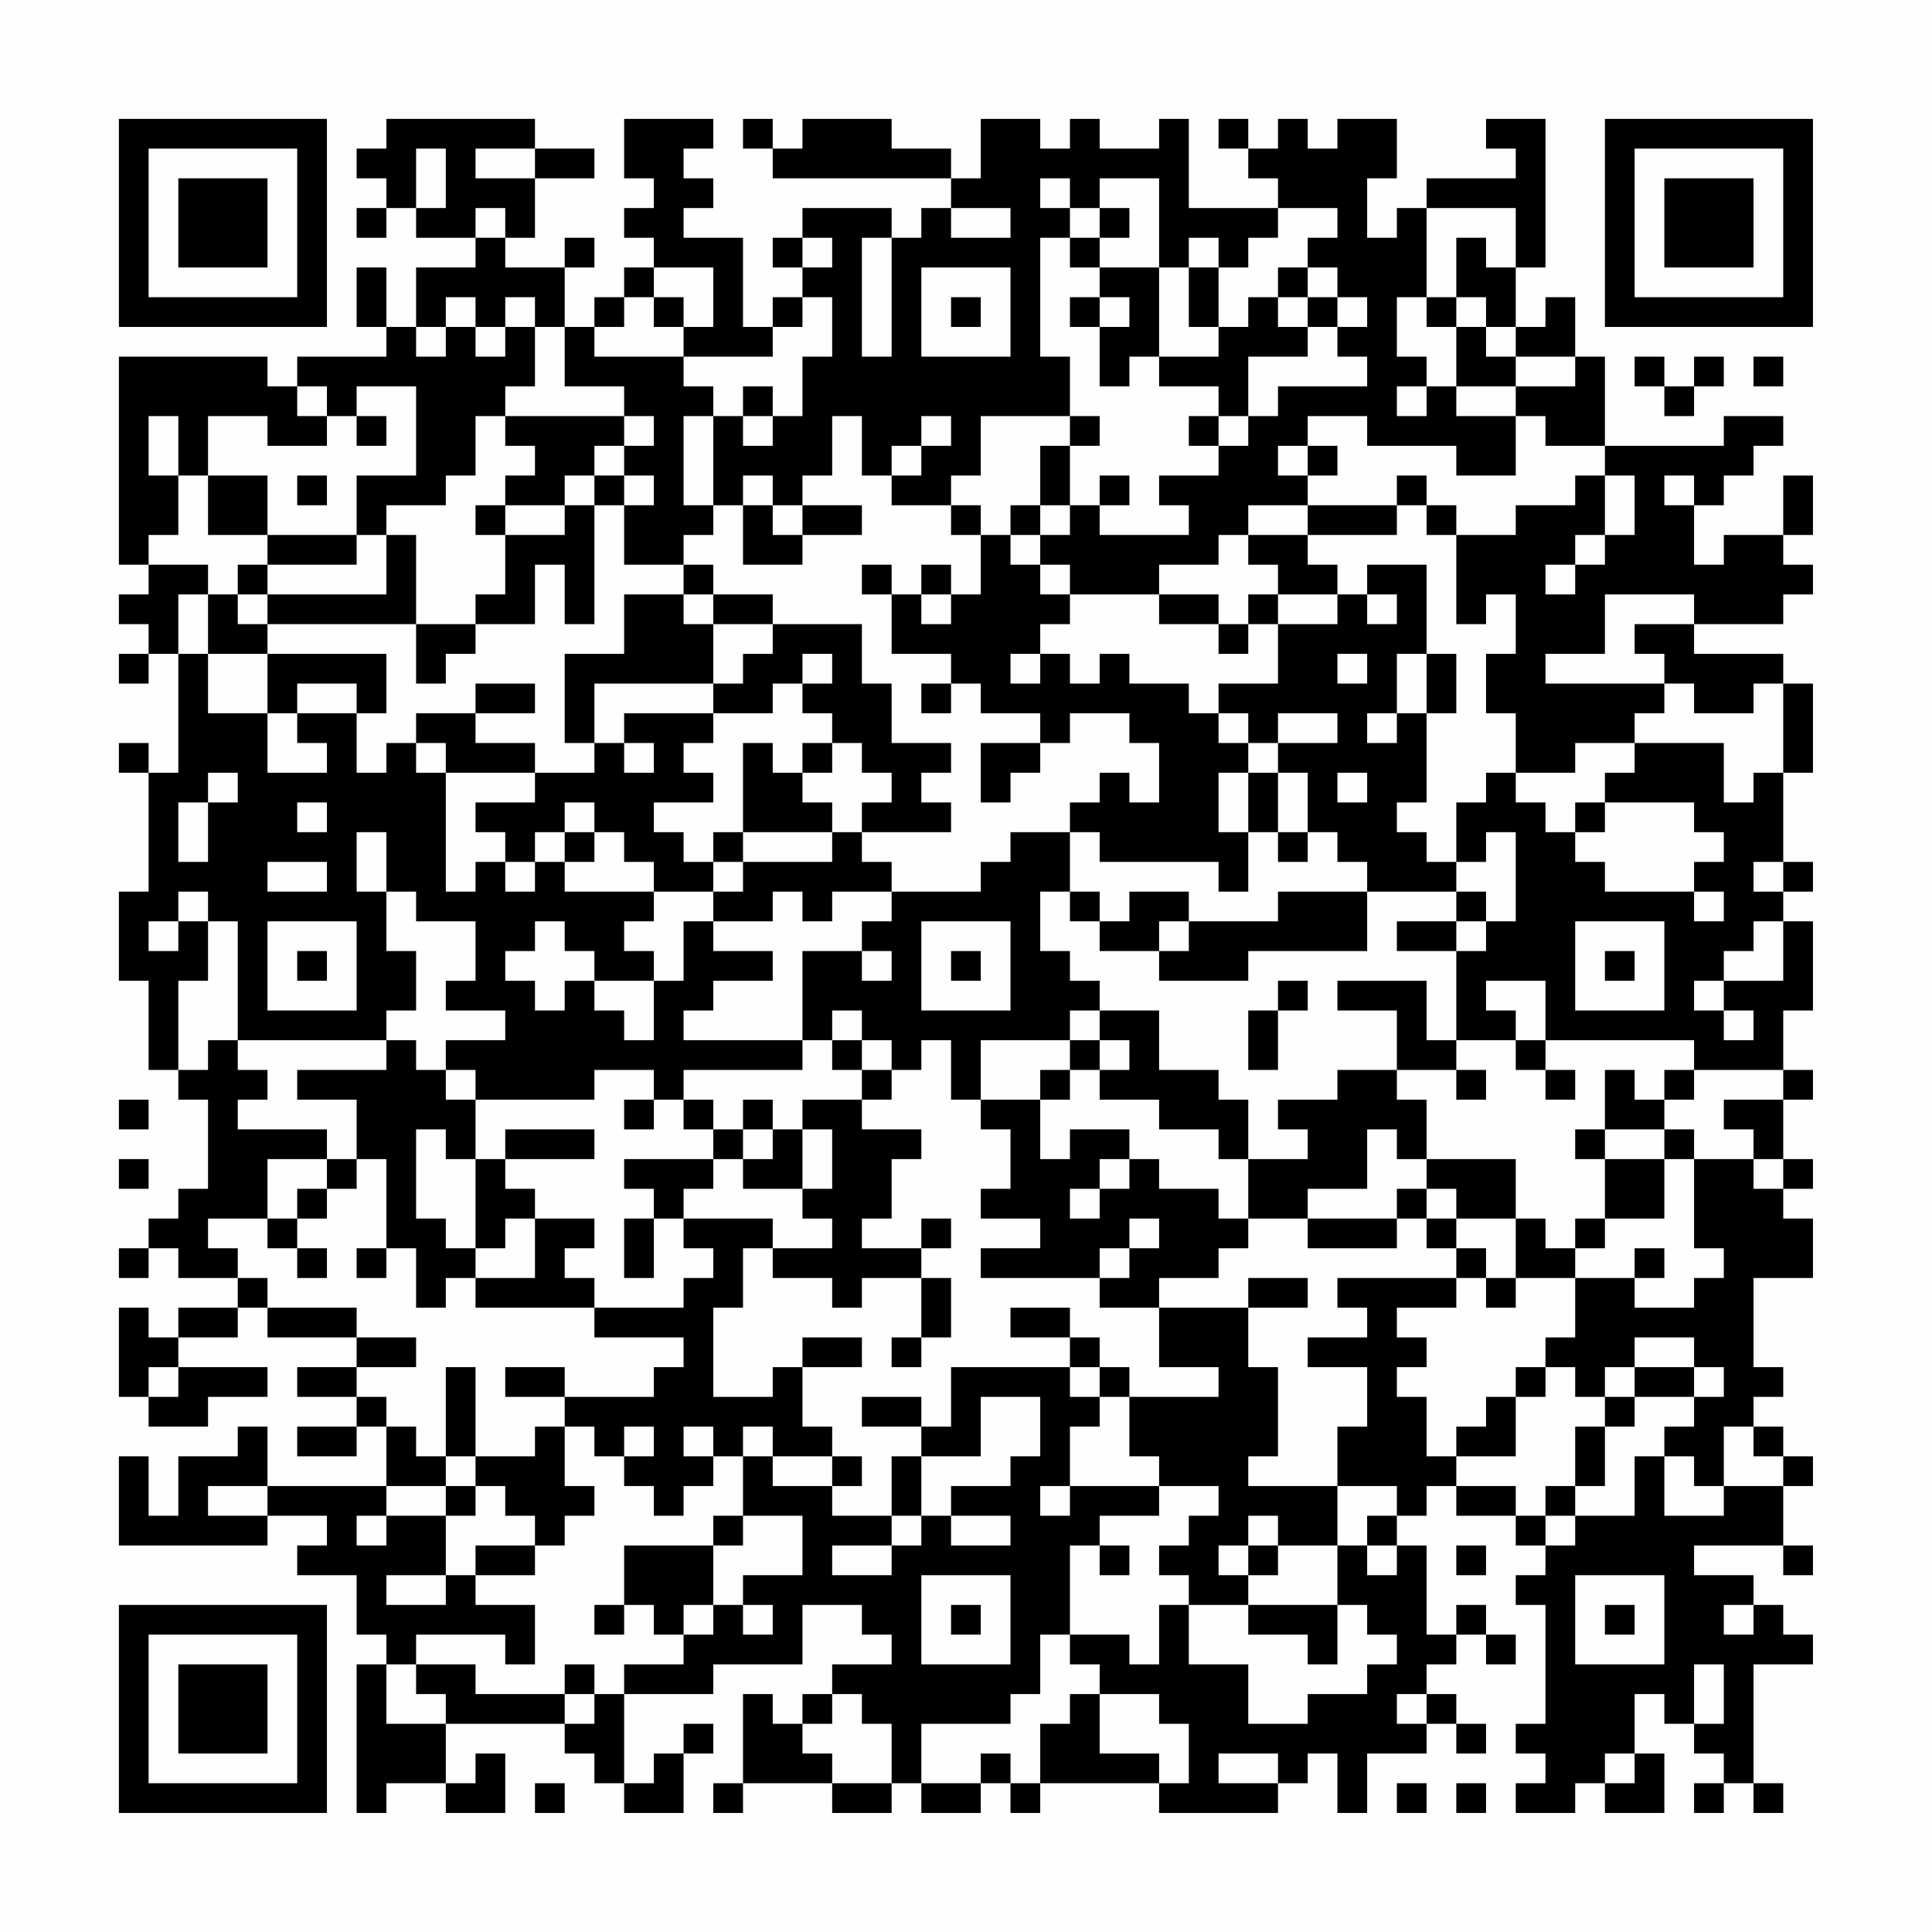 <?xml version="1.0" encoding="UTF-8"?>
<svg xmlns="http://www.w3.org/2000/svg" version="1.1" width="300" height="300" viewBox="0 0 300 300"><rect x="0" y="0" width="300" height="300" fill="#fefefe"/><g transform="scale(4.615)"><g transform="translate(4,4)"><path fill-rule="evenodd" d="M9 0L9 1L8 1L8 2L9 2L9 3L8 3L8 4L9 4L9 3L10 3L10 4L12 4L12 5L10 5L10 7L9 7L9 5L8 5L8 7L9 7L9 8L6 8L6 9L5 9L5 8L0 8L0 15L1 15L1 16L0 16L0 17L1 17L1 18L0 18L0 19L1 19L1 18L2 18L2 22L1 22L1 21L0 21L0 22L1 22L1 26L0 26L0 29L1 29L1 32L2 32L2 33L3 33L3 36L2 36L2 37L1 37L1 38L0 38L0 39L1 39L1 38L2 38L2 39L4 39L4 40L2 40L2 41L1 41L1 40L0 40L0 43L1 43L1 44L3 44L3 43L5 43L5 42L2 42L2 41L4 41L4 40L5 40L5 41L8 41L8 42L6 42L6 43L8 43L8 44L6 44L6 45L8 45L8 44L9 44L9 46L5 46L5 44L4 44L4 45L2 45L2 47L1 47L1 45L0 45L0 48L5 48L5 47L7 47L7 48L6 48L6 49L8 49L8 51L9 51L9 52L8 52L8 57L9 57L9 56L11 56L11 57L13 57L13 55L12 55L12 56L11 56L11 54L15 54L15 55L16 55L16 56L17 56L17 57L19 57L19 55L20 55L20 54L19 54L19 55L18 55L18 56L17 56L17 53L20 53L20 52L23 52L23 50L25 50L25 51L26 51L26 52L24 52L24 53L23 53L23 54L22 54L22 53L21 53L21 56L20 56L20 57L21 57L21 56L24 56L24 57L26 57L26 56L27 56L27 57L29 57L29 56L30 56L30 57L31 57L31 56L35 56L35 57L39 57L39 56L40 56L40 55L41 55L41 57L42 57L42 55L44 55L44 54L45 54L45 55L46 55L46 54L45 54L45 53L44 53L44 52L45 52L45 51L46 51L46 52L47 52L47 51L46 51L46 50L45 50L45 51L44 51L44 48L43 48L43 47L44 47L44 46L45 46L45 47L47 47L47 48L48 48L48 49L47 49L47 50L48 50L48 54L47 54L47 55L48 55L48 56L47 56L47 57L49 57L49 56L50 56L50 57L52 57L52 55L51 55L51 53L52 53L52 54L53 54L53 55L54 55L54 56L53 56L53 57L54 57L54 56L55 56L55 57L56 57L56 56L55 56L55 52L57 52L57 51L56 51L56 50L55 50L55 49L53 49L53 48L56 48L56 49L57 49L57 48L56 48L56 46L57 46L57 45L56 45L56 44L55 44L55 43L56 43L56 42L55 42L55 39L57 39L57 37L56 37L56 36L57 36L57 35L56 35L56 33L57 33L57 32L56 32L56 30L57 30L57 27L56 27L56 26L57 26L57 25L56 25L56 22L57 22L57 19L56 19L56 18L53 18L53 17L56 17L56 16L57 16L57 15L56 15L56 14L57 14L57 12L56 12L56 14L54 14L54 15L53 15L53 13L54 13L54 12L55 12L55 11L56 11L56 10L54 10L54 11L50 11L50 8L49 8L49 6L48 6L48 7L47 7L47 5L48 5L48 0L46 0L46 1L47 1L47 2L44 2L44 3L43 3L43 4L42 4L42 2L43 2L43 0L41 0L41 1L40 1L40 0L39 0L39 1L38 1L38 0L37 0L37 1L38 1L38 2L39 2L39 3L36 3L36 0L35 0L35 1L33 1L33 0L32 0L32 1L31 1L31 0L29 0L29 2L28 2L28 1L26 1L26 0L23 0L23 1L22 1L22 0L21 0L21 1L22 1L22 2L28 2L28 3L27 3L27 4L26 4L26 3L23 3L23 4L22 4L22 5L23 5L23 6L22 6L22 7L21 7L21 4L19 4L19 3L20 3L20 2L19 2L19 1L20 1L20 0L17 0L17 2L18 2L18 3L17 3L17 4L18 4L18 5L17 5L17 6L16 6L16 7L15 7L15 5L16 5L16 4L15 4L15 5L13 5L13 4L14 4L14 2L16 2L16 1L14 1L14 0ZM10 1L10 3L11 3L11 1ZM12 1L12 2L14 2L14 1ZM31 2L31 3L32 3L32 4L31 4L31 8L32 8L32 10L29 10L29 12L28 12L28 13L26 13L26 12L27 12L27 11L28 11L28 10L27 10L27 11L26 11L26 12L25 12L25 10L24 10L24 12L23 12L23 13L22 13L22 12L21 12L21 13L20 13L20 10L21 10L21 11L22 11L22 10L23 10L23 8L24 8L24 6L23 6L23 7L22 7L22 8L19 8L19 7L20 7L20 5L18 5L18 6L17 6L17 7L16 7L16 8L19 8L19 9L20 9L20 10L19 10L19 13L20 13L20 14L19 14L19 15L17 15L17 13L18 13L18 12L17 12L17 11L18 11L18 10L17 10L17 9L15 9L15 7L14 7L14 6L13 6L13 7L12 7L12 6L11 6L11 7L10 7L10 8L11 8L11 7L12 7L12 8L13 8L13 7L14 7L14 9L13 9L13 10L12 10L12 12L11 12L11 13L9 13L9 14L8 14L8 12L10 12L10 9L8 9L8 10L7 10L7 9L6 9L6 10L7 10L7 11L5 11L5 10L3 10L3 12L2 12L2 10L1 10L1 12L2 12L2 14L1 14L1 15L3 15L3 16L2 16L2 18L3 18L3 20L5 20L5 22L7 22L7 21L6 21L6 20L8 20L8 22L9 22L9 21L10 21L10 22L11 22L11 26L12 26L12 25L13 25L13 26L14 26L14 25L15 25L15 26L18 26L18 27L17 27L17 28L18 28L18 29L16 29L16 28L15 28L15 27L14 27L14 28L13 28L13 29L14 29L14 30L15 30L15 29L16 29L16 30L17 30L17 31L18 31L18 29L19 29L19 27L20 27L20 28L22 28L22 29L20 29L20 30L19 30L19 31L23 31L23 32L19 32L19 33L18 33L18 32L16 32L16 33L12 33L12 32L11 32L11 31L13 31L13 30L11 30L11 29L12 29L12 27L10 27L10 26L9 26L9 24L8 24L8 26L9 26L9 28L10 28L10 30L9 30L9 31L4 31L4 27L3 27L3 26L2 26L2 27L1 27L1 28L2 28L2 27L3 27L3 29L2 29L2 32L3 32L3 31L4 31L4 32L5 32L5 33L4 33L4 34L7 34L7 35L5 35L5 37L3 37L3 38L4 38L4 39L5 39L5 40L8 40L8 41L10 41L10 42L8 42L8 43L9 43L9 44L10 44L10 45L11 45L11 46L9 46L9 47L8 47L8 48L9 48L9 47L11 47L11 49L9 49L9 50L11 50L11 49L12 49L12 50L14 50L14 52L13 52L13 51L10 51L10 52L9 52L9 54L11 54L11 53L10 53L10 52L12 52L12 53L15 53L15 54L16 54L16 53L17 53L17 52L19 52L19 51L20 51L20 50L21 50L21 51L22 51L22 50L21 50L21 49L23 49L23 47L21 47L21 45L22 45L22 46L24 46L24 47L26 47L26 48L24 48L24 49L26 49L26 48L27 48L27 47L28 47L28 48L30 48L30 47L28 47L28 46L30 46L30 45L31 45L31 43L29 43L29 45L27 45L27 44L28 44L28 42L32 42L32 43L33 43L33 44L32 44L32 46L31 46L31 47L32 47L32 46L35 46L35 47L33 47L33 48L32 48L32 51L31 51L31 53L30 53L30 54L27 54L27 56L29 56L29 55L30 55L30 56L31 56L31 54L32 54L32 53L33 53L33 55L35 55L35 56L36 56L36 54L35 54L35 53L33 53L33 52L32 52L32 51L34 51L34 52L35 52L35 50L36 50L36 52L38 52L38 54L40 54L40 53L42 53L42 52L43 52L43 51L42 51L42 50L41 50L41 48L42 48L42 49L43 49L43 48L42 48L42 47L43 47L43 46L41 46L41 44L42 44L42 42L40 42L40 41L42 41L42 40L41 40L41 39L45 39L45 40L43 40L43 41L44 41L44 42L43 42L43 43L44 43L44 45L45 45L45 46L47 46L47 47L48 47L48 48L49 48L49 47L51 47L51 45L52 45L52 47L54 47L54 46L56 46L56 45L55 45L55 44L54 44L54 46L53 46L53 45L52 45L52 44L53 44L53 43L54 43L54 42L53 42L53 41L51 41L51 42L50 42L50 43L49 43L49 42L48 42L48 41L49 41L49 39L51 39L51 40L53 40L53 39L54 39L54 38L53 38L53 35L55 35L55 36L56 36L56 35L55 35L55 34L54 34L54 33L56 33L56 32L53 32L53 31L48 31L48 29L46 29L46 30L47 30L47 31L45 31L45 28L46 28L46 27L47 27L47 24L46 24L46 25L45 25L45 23L46 23L46 22L47 22L47 23L48 23L48 24L49 24L49 25L50 25L50 26L53 26L53 27L54 27L54 26L53 26L53 25L54 25L54 24L53 24L53 23L50 23L50 22L51 22L51 21L54 21L54 23L55 23L55 22L56 22L56 19L55 19L55 20L53 20L53 19L52 19L52 18L51 18L51 17L53 17L53 16L50 16L50 18L48 18L48 19L52 19L52 20L51 20L51 21L49 21L49 22L47 22L47 20L46 20L46 18L47 18L47 16L46 16L46 17L45 17L45 14L47 14L47 13L49 13L49 12L50 12L50 14L49 14L49 15L48 15L48 16L49 16L49 15L50 15L50 14L51 14L51 12L50 12L50 11L48 11L48 10L47 10L47 9L49 9L49 8L47 8L47 7L46 7L46 6L45 6L45 4L46 4L46 5L47 5L47 3L44 3L44 6L43 6L43 8L44 8L44 9L43 9L43 10L44 10L44 9L45 9L45 10L47 10L47 12L45 12L45 11L42 11L42 10L40 10L40 11L39 11L39 12L40 12L40 13L38 13L38 14L37 14L37 15L35 15L35 16L32 16L32 15L31 15L31 14L32 14L32 13L33 13L33 14L36 14L36 13L35 13L35 12L37 12L37 11L38 11L38 10L39 10L39 9L42 9L42 8L41 8L41 7L42 7L42 6L41 6L41 5L40 5L40 4L41 4L41 3L39 3L39 4L38 4L38 5L37 5L37 4L36 4L36 5L35 5L35 2L33 2L33 3L32 3L32 2ZM12 3L12 4L13 4L13 3ZM28 3L28 4L30 4L30 3ZM33 3L33 4L32 4L32 5L33 5L33 6L32 6L32 7L33 7L33 9L34 9L34 8L35 8L35 9L37 9L37 10L36 10L36 11L37 11L37 10L38 10L38 8L40 8L40 7L41 7L41 6L40 6L40 5L39 5L39 6L38 6L38 7L37 7L37 5L36 5L36 7L37 7L37 8L35 8L35 5L33 5L33 4L34 4L34 3ZM23 4L23 5L24 5L24 4ZM25 4L25 8L26 8L26 4ZM27 5L27 8L30 8L30 5ZM18 6L18 7L19 7L19 6ZM28 6L28 7L29 7L29 6ZM33 6L33 7L34 7L34 6ZM39 6L39 7L40 7L40 6ZM44 6L44 7L45 7L45 9L47 9L47 8L46 8L46 7L45 7L45 6ZM51 8L51 9L52 9L52 10L53 10L53 9L54 9L54 8L53 8L53 9L52 9L52 8ZM55 8L55 9L56 9L56 8ZM21 9L21 10L22 10L22 9ZM8 10L8 11L9 11L9 10ZM13 10L13 11L14 11L14 12L13 12L13 13L12 13L12 14L13 14L13 16L12 16L12 17L10 17L10 14L9 14L9 16L5 16L5 15L8 15L8 14L5 14L5 12L3 12L3 14L5 14L5 15L4 15L4 16L3 16L3 18L5 18L5 20L6 20L6 19L8 19L8 20L9 20L9 18L5 18L5 17L10 17L10 19L11 19L11 18L12 18L12 17L14 17L14 15L15 15L15 17L16 17L16 13L17 13L17 12L16 12L16 11L17 11L17 10ZM32 10L32 11L31 11L31 13L30 13L30 14L29 14L29 13L28 13L28 14L29 14L29 16L28 16L28 15L27 15L27 16L26 16L26 15L25 15L25 16L26 16L26 18L28 18L28 19L27 19L27 20L28 20L28 19L29 19L29 20L31 20L31 21L29 21L29 23L30 23L30 22L31 22L31 21L32 21L32 20L34 20L34 21L35 21L35 23L34 23L34 22L33 22L33 23L32 23L32 24L30 24L30 25L29 25L29 26L26 26L26 25L25 25L25 24L28 24L28 23L27 23L27 22L28 22L28 21L26 21L26 19L25 19L25 17L22 17L22 16L20 16L20 15L19 15L19 16L17 16L17 18L15 18L15 21L16 21L16 22L14 22L14 21L12 21L12 20L14 20L14 19L12 19L12 20L10 20L10 21L11 21L11 22L14 22L14 23L12 23L12 24L13 24L13 25L14 25L14 24L15 24L15 25L16 25L16 24L17 24L17 25L18 25L18 26L20 26L20 27L22 27L22 26L23 26L23 27L24 27L24 26L26 26L26 27L25 27L25 28L23 28L23 31L24 31L24 32L25 32L25 33L23 33L23 34L22 34L22 33L21 33L21 34L20 34L20 33L19 33L19 34L20 34L20 35L17 35L17 36L18 36L18 37L17 37L17 39L18 39L18 37L19 37L19 38L20 38L20 39L19 39L19 40L16 40L16 39L15 39L15 38L16 38L16 37L14 37L14 36L13 36L13 35L16 35L16 34L13 34L13 35L12 35L12 33L11 33L11 32L10 32L10 31L9 31L9 32L6 32L6 33L8 33L8 35L7 35L7 36L6 36L6 37L5 37L5 38L6 38L6 39L7 39L7 38L6 38L6 37L7 37L7 36L8 36L8 35L9 35L9 38L8 38L8 39L9 39L9 38L10 38L10 40L11 40L11 39L12 39L12 40L16 40L16 41L19 41L19 42L18 42L18 43L15 43L15 42L13 42L13 43L15 43L15 44L14 44L14 45L12 45L12 42L11 42L11 45L12 45L12 46L11 46L11 47L12 47L12 46L13 46L13 47L14 47L14 48L12 48L12 49L14 49L14 48L15 48L15 47L16 47L16 46L15 46L15 44L16 44L16 45L17 45L17 46L18 46L18 47L19 47L19 46L20 46L20 45L21 45L21 44L22 44L22 45L24 45L24 46L25 46L25 45L24 45L24 44L23 44L23 42L25 42L25 41L23 41L23 42L22 42L22 43L20 43L20 40L21 40L21 38L22 38L22 39L24 39L24 40L25 40L25 39L27 39L27 41L26 41L26 42L27 42L27 41L28 41L28 39L27 39L27 38L28 38L28 37L27 37L27 38L25 38L25 37L26 37L26 35L27 35L27 34L25 34L25 33L26 33L26 32L27 32L27 31L28 31L28 33L29 33L29 34L30 34L30 36L29 36L29 37L31 37L31 38L29 38L29 39L33 39L33 40L35 40L35 42L37 42L37 43L34 43L34 42L33 42L33 41L32 41L32 40L30 40L30 41L32 41L32 42L33 42L33 43L34 43L34 45L35 45L35 46L37 46L37 47L36 47L36 48L35 48L35 49L36 49L36 50L38 50L38 51L40 51L40 52L41 52L41 50L38 50L38 49L39 49L39 48L41 48L41 46L38 46L38 45L39 45L39 42L38 42L38 40L40 40L40 39L38 39L38 40L35 40L35 39L37 39L37 38L38 38L38 37L40 37L40 38L43 38L43 37L44 37L44 38L45 38L45 39L46 39L46 40L47 40L47 39L49 39L49 38L50 38L50 37L52 37L52 35L53 35L53 34L52 34L52 33L53 33L53 32L52 32L52 33L51 33L51 32L50 32L50 34L49 34L49 35L50 35L50 37L49 37L49 38L48 38L48 37L47 37L47 35L44 35L44 33L43 33L43 32L45 32L45 33L46 33L46 32L45 32L45 31L44 31L44 29L41 29L41 30L43 30L43 32L41 32L41 33L39 33L39 34L40 34L40 35L38 35L38 33L37 33L37 32L35 32L35 30L33 30L33 29L32 29L32 28L31 28L31 26L32 26L32 27L33 27L33 28L35 28L35 29L38 29L38 28L42 28L42 26L45 26L45 27L43 27L43 28L45 28L45 27L46 27L46 26L45 26L45 25L44 25L44 24L43 24L43 23L44 23L44 20L45 20L45 18L44 18L44 15L42 15L42 16L41 16L41 15L40 15L40 14L43 14L43 13L44 13L44 14L45 14L45 13L44 13L44 12L43 12L43 13L40 13L40 14L38 14L38 15L39 15L39 16L38 16L38 17L37 17L37 16L35 16L35 17L37 17L37 18L38 18L38 17L39 17L39 19L37 19L37 20L36 20L36 19L34 19L34 18L33 18L33 19L32 19L32 18L31 18L31 17L32 17L32 16L31 16L31 15L30 15L30 14L31 14L31 13L32 13L32 11L33 11L33 10ZM40 11L40 12L41 12L41 11ZM6 12L6 13L7 13L7 12ZM15 12L15 13L13 13L13 14L15 14L15 13L16 13L16 12ZM33 12L33 13L34 13L34 12ZM52 12L52 13L53 13L53 12ZM21 13L21 15L23 15L23 14L25 14L25 13L23 13L23 14L22 14L22 13ZM4 16L4 17L5 17L5 16ZM19 16L19 17L20 17L20 19L16 19L16 21L17 21L17 22L18 22L18 21L17 21L17 20L20 20L20 21L19 21L19 22L20 22L20 23L18 23L18 24L19 24L19 25L20 25L20 26L21 26L21 25L24 25L24 24L25 24L25 23L26 23L26 22L25 22L25 21L24 21L24 20L23 20L23 19L24 19L24 18L23 18L23 19L22 19L22 20L20 20L20 19L21 19L21 18L22 18L22 17L20 17L20 16ZM27 16L27 17L28 17L28 16ZM39 16L39 17L41 17L41 16ZM42 16L42 17L43 17L43 16ZM30 18L30 19L31 19L31 18ZM41 18L41 19L42 19L42 18ZM43 18L43 20L42 20L42 21L43 21L43 20L44 20L44 18ZM37 20L37 21L38 21L38 22L37 22L37 24L38 24L38 26L37 26L37 25L33 25L33 24L32 24L32 26L33 26L33 27L34 27L34 26L36 26L36 27L35 27L35 28L36 28L36 27L39 27L39 26L42 26L42 25L41 25L41 24L40 24L40 22L39 22L39 21L41 21L41 20L39 20L39 21L38 21L38 20ZM21 21L21 24L20 24L20 25L21 25L21 24L24 24L24 23L23 23L23 22L24 22L24 21L23 21L23 22L22 22L22 21ZM3 22L3 23L2 23L2 25L3 25L3 23L4 23L4 22ZM38 22L38 24L39 24L39 25L40 25L40 24L39 24L39 22ZM41 22L41 23L42 23L42 22ZM6 23L6 24L7 24L7 23ZM15 23L15 24L16 24L16 23ZM49 23L49 24L50 24L50 23ZM5 25L5 26L7 26L7 25ZM55 25L55 26L56 26L56 25ZM5 27L5 30L8 30L8 27ZM27 27L27 30L30 30L30 27ZM49 27L49 30L52 30L52 27ZM55 27L55 28L54 28L54 29L53 29L53 30L54 30L54 31L55 31L55 30L54 30L54 29L56 29L56 27ZM6 28L6 29L7 29L7 28ZM25 28L25 29L26 29L26 28ZM28 28L28 29L29 29L29 28ZM50 28L50 29L51 29L51 28ZM39 29L39 30L38 30L38 32L39 32L39 30L40 30L40 29ZM24 30L24 31L25 31L25 32L26 32L26 31L25 31L25 30ZM32 30L32 31L29 31L29 33L31 33L31 35L32 35L32 34L34 34L34 35L33 35L33 36L32 36L32 37L33 37L33 36L34 36L34 35L35 35L35 36L37 36L37 37L38 37L38 35L37 35L37 34L35 34L35 33L33 33L33 32L34 32L34 31L33 31L33 30ZM32 31L32 32L31 32L31 33L32 33L32 32L33 32L33 31ZM47 31L47 32L48 32L48 33L49 33L49 32L48 32L48 31ZM0 33L0 34L1 34L1 33ZM17 33L17 34L18 34L18 33ZM10 34L10 37L11 37L11 38L12 38L12 39L14 39L14 37L13 37L13 38L12 38L12 35L11 35L11 34ZM21 34L21 35L20 35L20 36L19 36L19 37L22 37L22 38L24 38L24 37L23 37L23 36L24 36L24 34L23 34L23 36L21 36L21 35L22 35L22 34ZM42 34L42 36L40 36L40 37L43 37L43 36L44 36L44 37L45 37L45 38L46 38L46 39L47 39L47 37L45 37L45 36L44 36L44 35L43 35L43 34ZM50 34L50 35L52 35L52 34ZM0 35L0 36L1 36L1 35ZM34 37L34 38L33 38L33 39L34 39L34 38L35 38L35 37ZM51 38L51 39L52 39L52 38ZM1 42L1 43L2 43L2 42ZM47 42L47 43L46 43L46 44L45 44L45 45L47 45L47 43L48 43L48 42ZM51 42L51 43L50 43L50 44L49 44L49 46L48 46L48 47L49 47L49 46L50 46L50 44L51 44L51 43L53 43L53 42ZM25 43L25 44L27 44L27 43ZM17 44L17 45L18 45L18 44ZM19 44L19 45L20 45L20 44ZM26 45L26 47L27 47L27 45ZM3 46L3 47L5 47L5 46ZM20 47L20 48L17 48L17 50L16 50L16 51L17 51L17 50L18 50L18 51L19 51L19 50L20 50L20 48L21 48L21 47ZM38 47L38 48L37 48L37 49L38 49L38 48L39 48L39 47ZM33 48L33 49L34 49L34 48ZM45 48L45 49L46 49L46 48ZM27 49L27 52L30 52L30 49ZM49 49L49 52L52 52L52 49ZM28 50L28 51L29 51L29 50ZM50 50L50 51L51 51L51 50ZM54 50L54 51L55 51L55 50ZM15 52L15 53L16 53L16 52ZM53 52L53 54L54 54L54 52ZM24 53L24 54L23 54L23 55L24 55L24 56L26 56L26 54L25 54L25 53ZM43 53L43 54L44 54L44 53ZM37 55L37 56L39 56L39 55ZM50 55L50 56L51 56L51 55ZM14 56L14 57L15 57L15 56ZM43 56L43 57L44 57L44 56ZM45 56L45 57L46 57L46 56ZM0 0L0 7L7 7L7 0ZM1 1L1 6L6 6L6 1ZM2 2L2 5L5 5L5 2ZM50 0L50 7L57 7L57 0ZM51 1L51 6L56 6L56 1ZM52 2L52 5L55 5L55 2ZM0 50L0 57L7 57L7 50ZM1 51L1 56L6 56L6 51ZM2 52L2 55L5 55L5 52Z" fill="#000000"/></g></g></svg>
